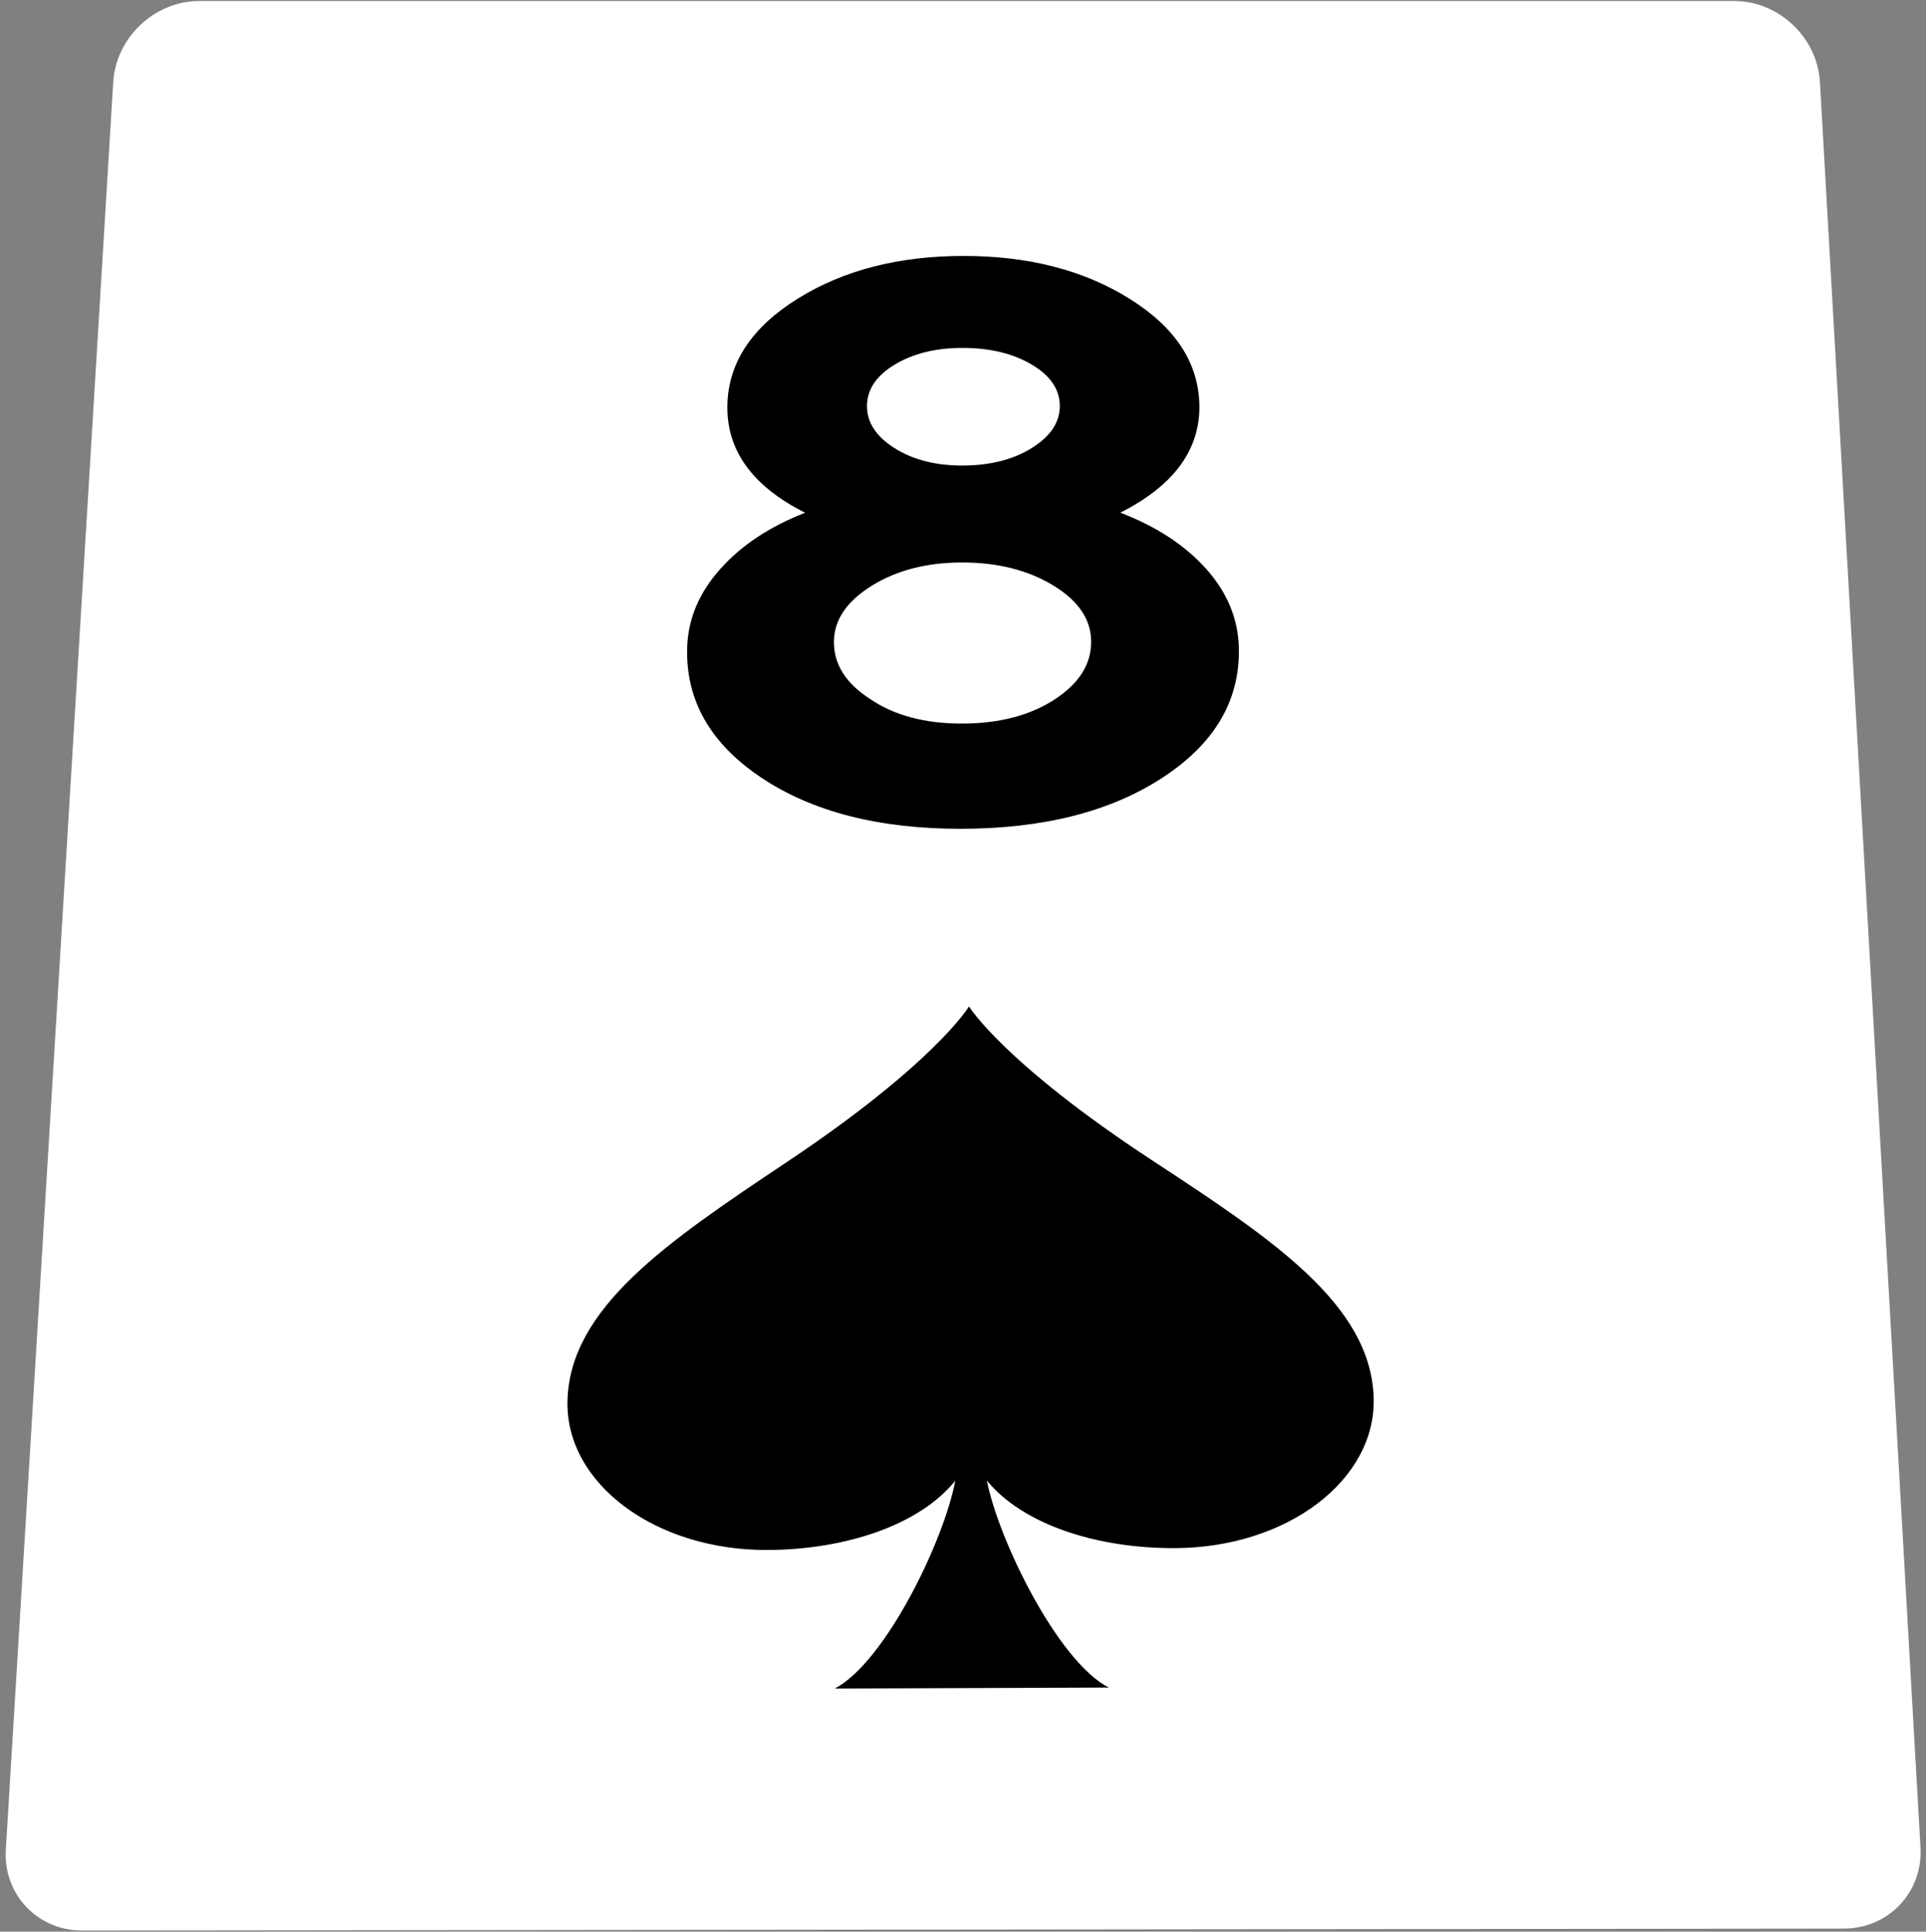 <?xml version="1.0" encoding="utf-8"?>
<!-- Generator: Adobe Illustrator 27.7.0, SVG Export Plug-In . SVG Version: 6.00 Build 0)  -->
<svg version="1.1" id="Layer_4" xmlns="http://www.w3.org/2000/svg" xmlns:xlink="http://www.w3.org/1999/xlink" x="0px" y="0px"
	 viewBox="0 0 507.13 508.652" enable-background="new 0 0 507.13 508.652" xml:space="preserve">
<rect x="0" y="0" width="507.13" height="508.652" fill="#808080" stroke="none"/>
<g>
	<g>
		<path fill="#FFFFFF" d="M505.677,486.498c0.668,11.734-8.401,21.345-20.154,21.358l-463.916,0.509
			c-11.753,0.013-20.786-9.575-20.073-21.307L29.818,21.593C30.531,9.861,40.73,0.263,52.483,0.263h404.131
			c11.753,0,21.916,9.601,22.585,21.335L505.677,486.498z"/>
	</g>
</g>
<g>
	<g>
		<path d="M189.776,149.706c5.491-6.151,12.896-11.043,22.218-14.687c-13.924-6.993-20.729-16.464-20.467-28.366
			c0.245-11.174,6.447-20.511,18.565-28.039c12.053-7.489,26.584-11.22,43.638-11.221c17.049-0.001,31.565,3.727,43.595,11.213
			c12.086,7.523,18.261,16.855,18.474,28.025c0.225,11.771-6.694,21.241-20.804,28.367c9.481,3.638,17.002,8.558,22.565,14.768
			c5.581,6.239,8.467,13.197,8.637,20.883c0.303,13.748-6.342,25.119-19.988,34.064c-13.73,8.997-31.497,13.52-53.245,13.531
			c-21.57,0.011-39.103-4.497-52.535-13.483c-13.36-8.936-19.838-20.306-19.495-34.06
			C181.127,163.012,184.078,156.015,189.776,149.706z M219.581,168.894c-0.074,5.986,3.112,11.059,9.574,15.205
			c6.296,4.295,14.343,6.443,24.127,6.439c9.783-0.004,17.925-2.126,24.415-6.357c6.472-4.22,9.672-9.326,9.615-15.31
			c-0.055-5.828-3.42-10.744-10.075-14.759c-6.642-4.002-14.602-5.999-23.891-5.996c-9.294,0.003-17.215,2.039-23.779,6.11
			C222.982,158.31,219.651,163.198,219.581,168.894z M228.286,106.838c-0.043,4.341,2.349,8.052,7.19,11.13
			c4.846,3.084,10.819,4.628,17.908,4.626c7.263-0.002,13.372-1.548,18.319-4.634c4.932-3.079,7.383-6.79,7.353-11.131
			c-0.03-4.325-2.52-7.943-7.452-10.858c-4.928-2.906-10.983-4.358-18.172-4.357c-7.018,0.001-12.946,1.455-17.792,4.362
			C230.78,98.894,228.329,102.513,228.286,106.838z"/>
	</g>
</g>
<g>
	<path d="M303.355,305.547c-39.145-25.684-48.182-40.484-48.182-40.484l-0.048,0c0,0-8.914,14.877-47.852,40.877
		c-31.627,21.113-57.272,38.453-57.856,62.972c-0.536,21.697,23.076,39.37,52.703,39.248c20.746-0.099,40.138-6.679,49.413-18.262
		c-2.919,15.729-18.407,47.748-31.723,54.756l72.135-0.265c-13.375-6.868-29.034-38.816-32.088-54.515
		c9.366,11.49,28.81,17.893,49.533,17.794c29.613-0.122,53.026-17.993,52.315-39.67C360.891,343.488,335.16,326.402,303.355,305.547
		z"/>
</g>
</svg>
